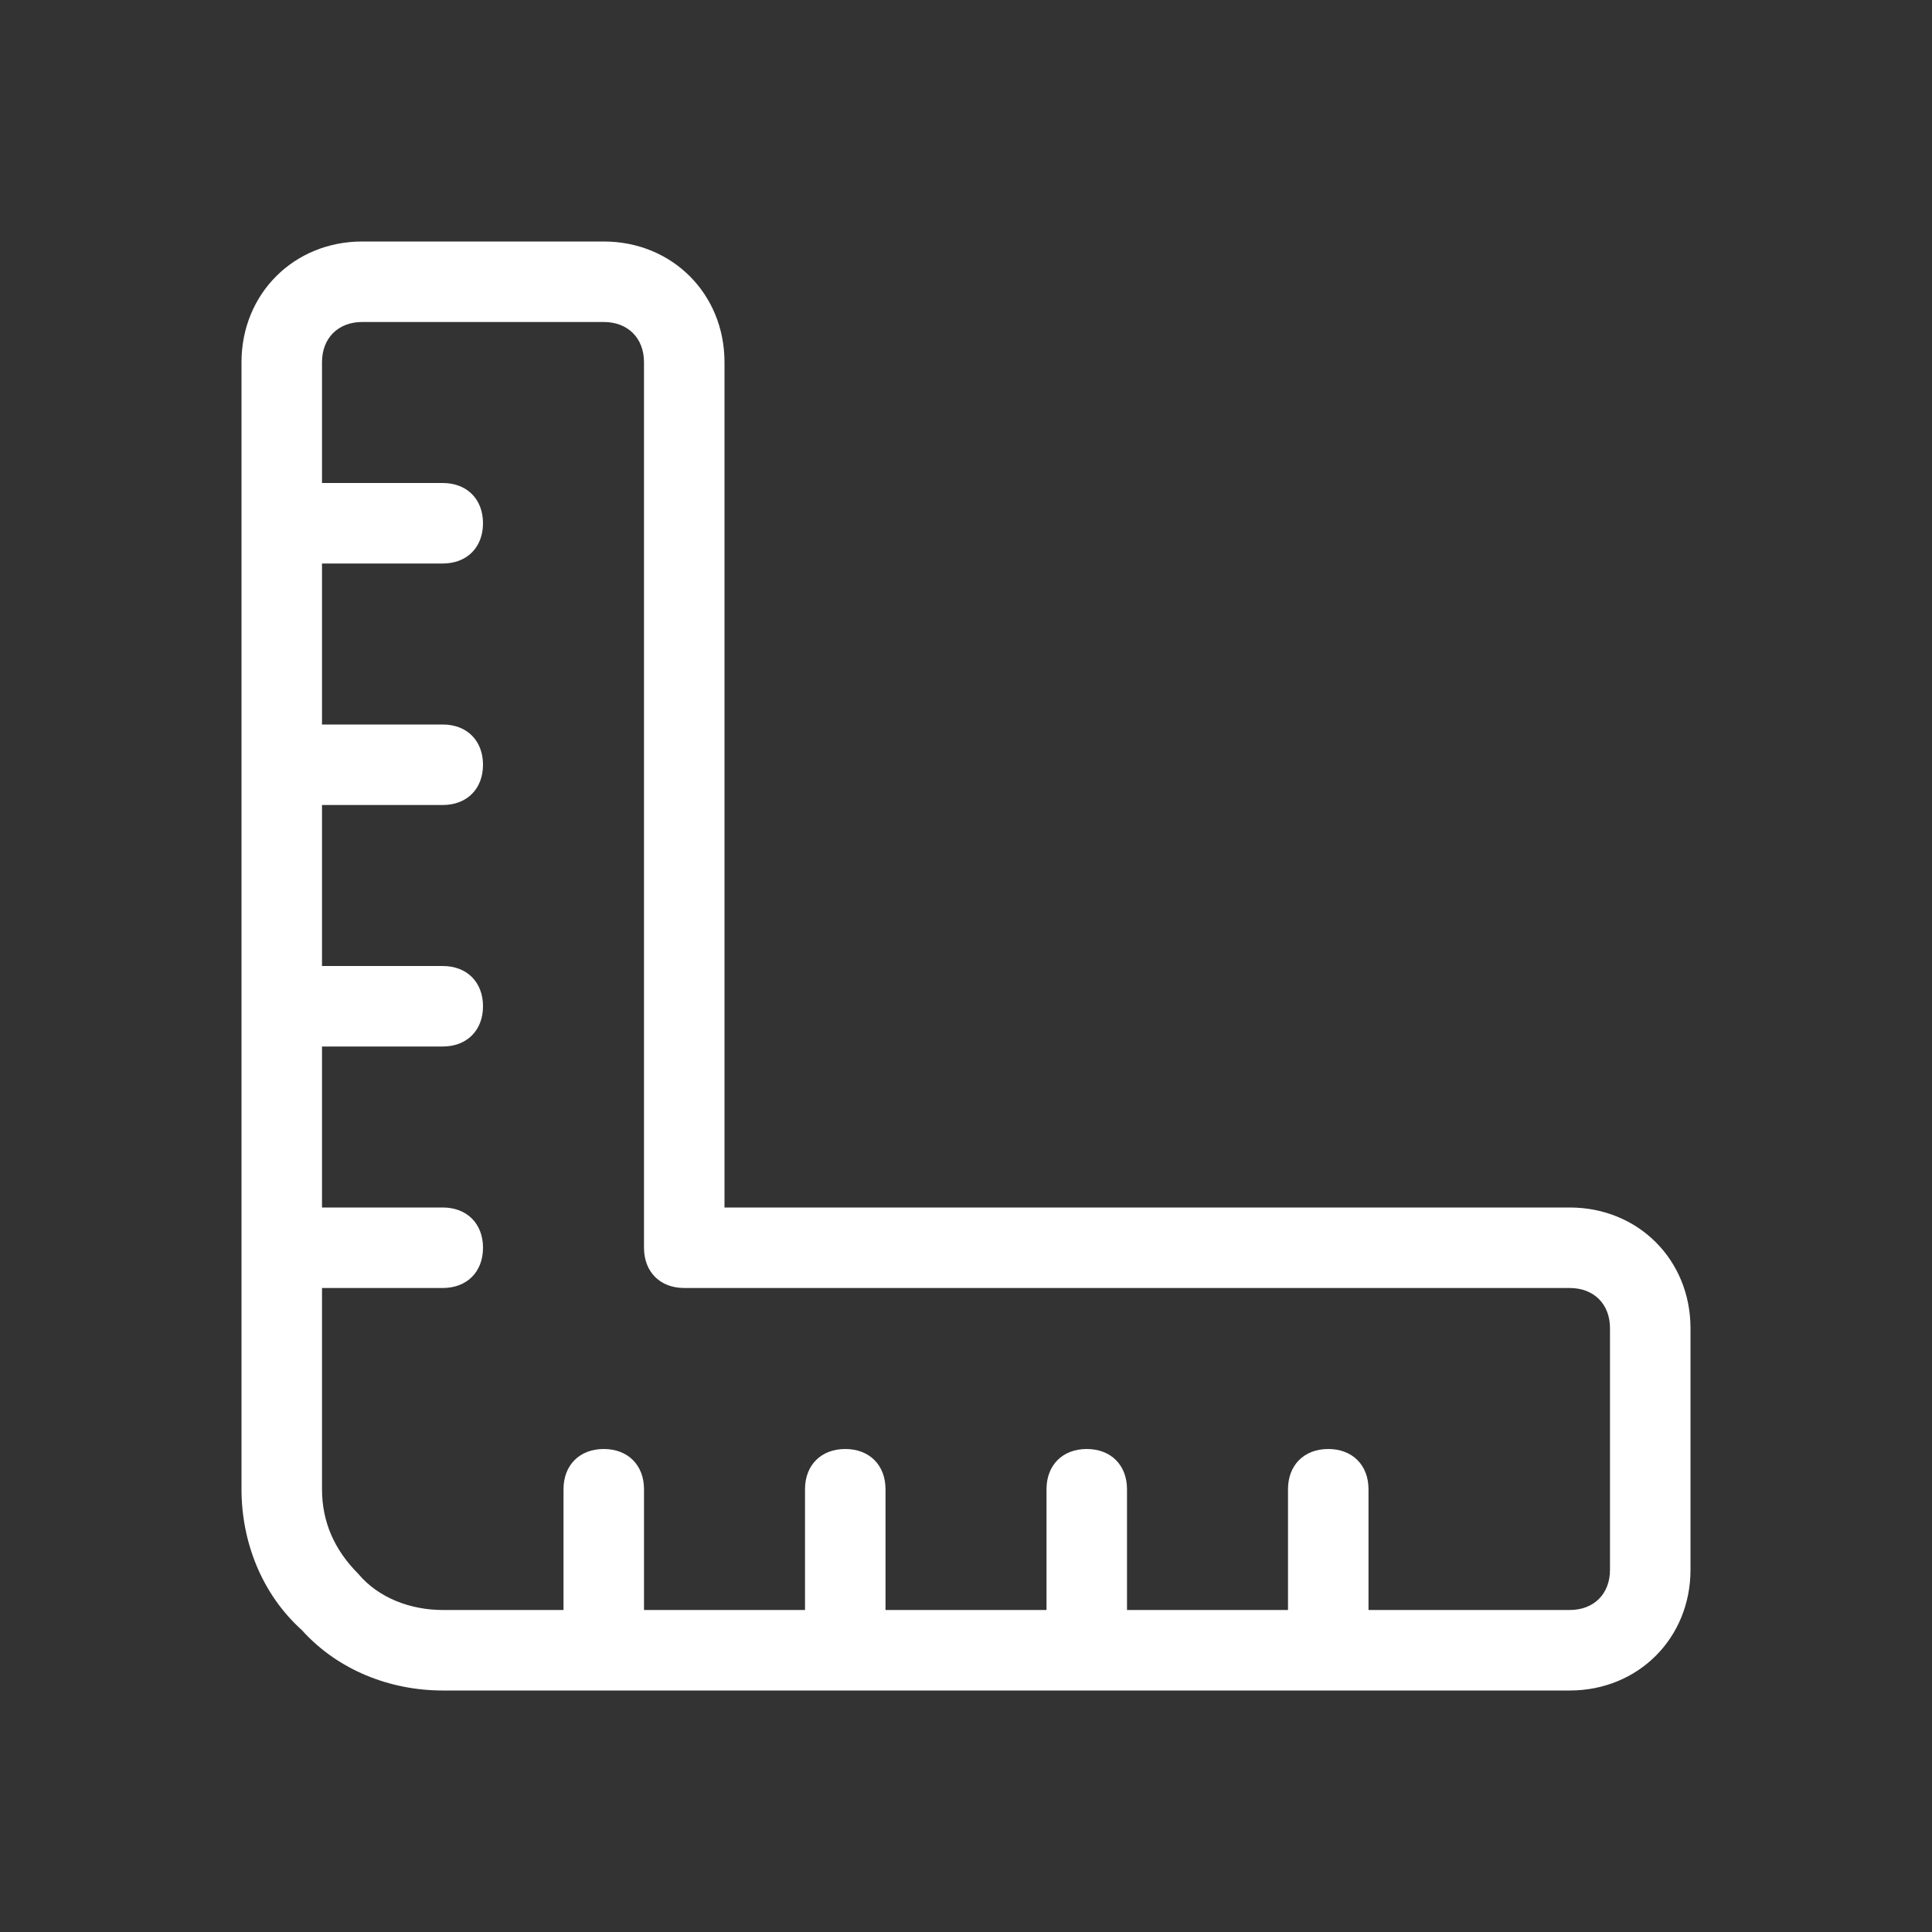 <?xml version="1.0" standalone="no"?><!DOCTYPE svg PUBLIC "-//W3C//DTD SVG 1.1//EN" "http://www.w3.org/Graphics/SVG/1.1/DTD/svg11.dtd"><svg t="1589805557842" class="icon" viewBox="0 0 1024 1024" version="1.1" xmlns="http://www.w3.org/2000/svg" p-id="2604" width="32" height="32" xmlns:xlink="http://www.w3.org/1999/xlink"><rect x="0" y="0" width="1024" height="1024" fill="#333333" stroke="none"/><defs><style type="text/css"></style></defs><path d="M832 640H384V192c0-36.267-27.733-64-64-64H192C155.733 128 128 155.733 128 192v597.333c0 27.733 10.667 55.467 32 74.667 19.2 21.333 46.933 32 74.667 32h597.333c36.267 0 64-27.733 64-64v-128c0-36.267-27.733-64-64-64z m21.333 192c0 12.8-8.533 21.333-21.333 21.333h-106.667v-64c0-12.8-8.533-21.333-21.333-21.333s-21.333 8.533-21.333 21.333v64h-85.333v-64c0-12.8-8.533-21.333-21.333-21.333s-21.333 8.533-21.333 21.333v64h-85.333v-64c0-12.8-8.533-21.333-21.333-21.333s-21.333 8.533-21.333 21.333v64h-85.333v-64c0-12.8-8.533-21.333-21.333-21.333s-21.333 8.533-21.333 21.333v64h-64c-17.067 0-34.133-6.4-44.8-19.2-12.8-12.8-19.2-27.733-19.2-44.8v-106.667h64c12.8 0 21.333-8.533 21.333-21.333s-8.533-21.333-21.333-21.333H170.667v-85.333h64c12.8 0 21.333-8.533 21.333-21.333s-8.533-21.333-21.333-21.333H170.667v-85.333h64c12.8 0 21.333-8.533 21.333-21.333s-8.533-21.333-21.333-21.333H170.667v-85.333h64c12.8 0 21.333-8.533 21.333-21.333s-8.533-21.333-21.333-21.333H170.667V192c0-12.8 8.533-21.333 21.333-21.333h128c12.8 0 21.333 8.533 21.333 21.333v469.333c0 12.8 8.533 21.333 21.333 21.333h469.333c12.8 0 21.333 8.533 21.333 21.333v128z" fill="#FFFFFF" p-id="2605"></path></svg>